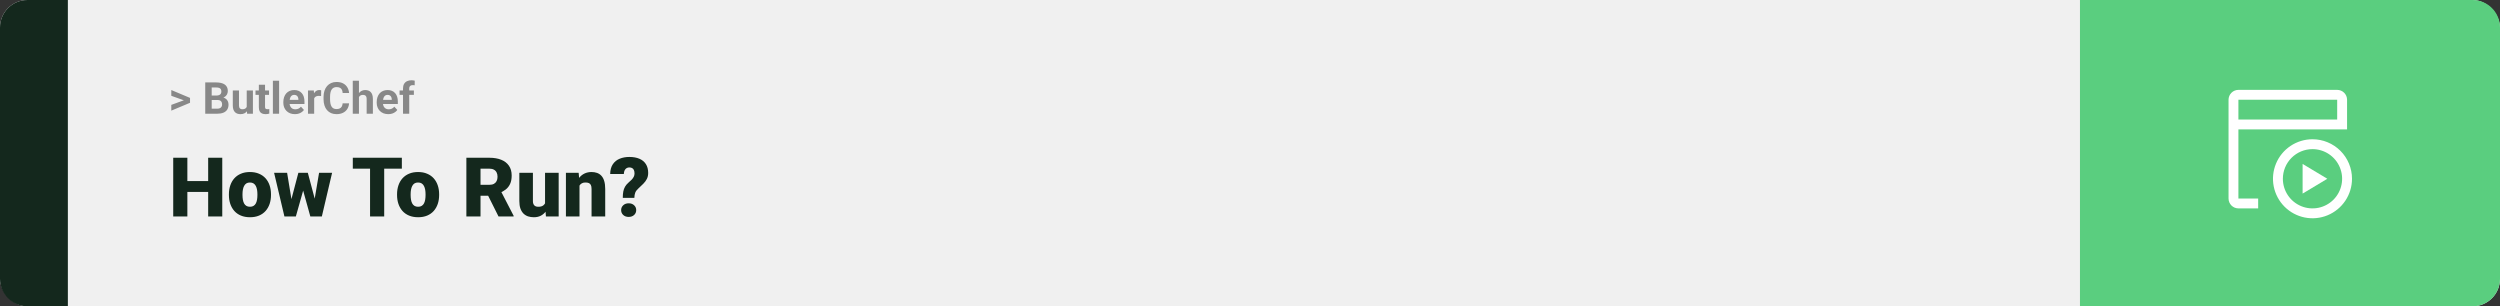 <svg width="1363" height="167" viewBox="0 0 1363 167" fill="none" xmlns="http://www.w3.org/2000/svg">
<rect x="0" y="0" width="1363" height="167" fill="#333333" stroke="none"/>
<rect width="1363" height="167" rx="15" fill="#F0F0F0"/>
<path d="M0 15C0 6.716 6.716 0 15 0H37V167H15C6.716 167 0 160.284 0 152V15Z" fill="#14281D"/>
<path d="M100.906 54.922L93.394 52.238V49.086L103.602 53.375V55.637L100.906 54.922ZM93.394 57.172L100.918 54.43L103.602 53.785V56.035L93.394 60.324V57.172ZM118.578 54.512H114.195L114.172 52.098H117.852C118.5 52.098 119.031 52.016 119.445 51.852C119.859 51.68 120.168 51.434 120.371 51.113C120.582 50.785 120.688 50.387 120.688 49.918C120.688 49.387 120.586 48.957 120.383 48.629C120.188 48.301 119.879 48.062 119.457 47.914C119.043 47.766 118.508 47.691 117.852 47.691H115.414V62H111.898V44.938H117.852C118.844 44.938 119.73 45.031 120.512 45.219C121.301 45.406 121.969 45.691 122.516 46.074C123.062 46.457 123.48 46.941 123.77 47.527C124.059 48.105 124.203 48.793 124.203 49.59C124.203 50.293 124.043 50.941 123.723 51.535C123.41 52.129 122.914 52.613 122.234 52.988C121.562 53.363 120.684 53.57 119.598 53.609L118.578 54.512ZM118.426 62H113.234L114.605 59.258H118.426C119.043 59.258 119.547 59.16 119.938 58.965C120.328 58.762 120.617 58.488 120.805 58.145C120.992 57.801 121.086 57.406 121.086 56.961C121.086 56.461 121 56.027 120.828 55.66C120.664 55.293 120.398 55.012 120.031 54.816C119.664 54.613 119.18 54.512 118.578 54.512H115.191L115.215 52.098H119.434L120.242 53.047C121.281 53.031 122.117 53.215 122.75 53.598C123.391 53.973 123.855 54.461 124.145 55.062C124.441 55.664 124.59 56.309 124.59 56.996C124.59 58.09 124.352 59.012 123.875 59.762C123.398 60.504 122.699 61.062 121.777 61.438C120.863 61.812 119.746 62 118.426 62ZM134.516 58.965V49.32H137.891V62H134.715L134.516 58.965ZM134.891 56.363L135.887 56.34C135.887 57.184 135.789 57.969 135.594 58.695C135.398 59.414 135.105 60.039 134.715 60.57C134.324 61.094 133.832 61.504 133.238 61.801C132.645 62.09 131.945 62.234 131.141 62.234C130.523 62.234 129.953 62.148 129.43 61.977C128.914 61.797 128.469 61.52 128.094 61.145C127.727 60.762 127.438 60.273 127.227 59.68C127.023 59.078 126.922 58.355 126.922 57.512V49.32H130.297V57.535C130.297 57.91 130.34 58.227 130.426 58.484C130.52 58.742 130.648 58.953 130.812 59.117C130.977 59.281 131.168 59.398 131.387 59.469C131.613 59.539 131.863 59.574 132.137 59.574C132.832 59.574 133.379 59.434 133.777 59.152C134.184 58.871 134.469 58.488 134.633 58.004C134.805 57.512 134.891 56.965 134.891 56.363ZM146.68 49.32V51.711H139.297V49.32H146.68ZM141.125 46.191H144.5V58.18C144.5 58.547 144.547 58.828 144.641 59.023C144.742 59.219 144.891 59.355 145.086 59.434C145.281 59.504 145.527 59.539 145.824 59.539C146.035 59.539 146.223 59.531 146.387 59.516C146.559 59.492 146.703 59.469 146.82 59.445L146.832 61.93C146.543 62.023 146.23 62.098 145.895 62.152C145.559 62.207 145.188 62.234 144.781 62.234C144.039 62.234 143.391 62.113 142.836 61.871C142.289 61.621 141.867 61.223 141.57 60.676C141.273 60.129 141.125 59.41 141.125 58.52V46.191ZM152.164 44V62H148.777V44H152.164ZM160.789 62.234C159.805 62.234 158.922 62.078 158.141 61.766C157.359 61.445 156.695 61.004 156.148 60.441C155.609 59.879 155.195 59.227 154.906 58.484C154.617 57.734 154.473 56.938 154.473 56.094V55.625C154.473 54.664 154.609 53.785 154.883 52.988C155.156 52.191 155.547 51.5 156.055 50.914C156.57 50.328 157.195 49.879 157.93 49.566C158.664 49.246 159.492 49.086 160.414 49.086C161.312 49.086 162.109 49.234 162.805 49.531C163.5 49.828 164.082 50.25 164.551 50.797C165.027 51.344 165.387 52 165.629 52.766C165.871 53.523 165.992 54.367 165.992 55.297V56.703H155.914V54.453H162.676V54.195C162.676 53.727 162.59 53.309 162.418 52.941C162.254 52.566 162.004 52.27 161.668 52.051C161.332 51.832 160.902 51.723 160.379 51.723C159.934 51.723 159.551 51.82 159.23 52.016C158.91 52.211 158.648 52.484 158.445 52.836C158.25 53.188 158.102 53.602 158 54.078C157.906 54.547 157.859 55.062 157.859 55.625V56.094C157.859 56.602 157.93 57.07 158.07 57.5C158.219 57.93 158.426 58.301 158.691 58.613C158.965 58.926 159.293 59.168 159.676 59.34C160.066 59.512 160.508 59.598 161 59.598C161.609 59.598 162.176 59.48 162.699 59.246C163.23 59.004 163.688 58.641 164.07 58.156L165.711 59.938C165.445 60.32 165.082 60.688 164.621 61.039C164.168 61.391 163.621 61.68 162.98 61.906C162.34 62.125 161.609 62.234 160.789 62.234ZM171.289 52.086V62H167.914V49.32H171.09L171.289 52.086ZM175.109 49.238L175.051 52.367C174.887 52.344 174.688 52.324 174.453 52.309C174.227 52.285 174.02 52.273 173.832 52.273C173.355 52.273 172.941 52.336 172.59 52.461C172.246 52.578 171.957 52.754 171.723 52.988C171.496 53.223 171.324 53.508 171.207 53.844C171.098 54.18 171.035 54.562 171.02 54.992L170.34 54.781C170.34 53.961 170.422 53.207 170.586 52.52C170.75 51.824 170.988 51.219 171.301 50.703C171.621 50.188 172.012 49.789 172.473 49.508C172.934 49.227 173.461 49.086 174.055 49.086C174.242 49.086 174.434 49.102 174.629 49.133C174.824 49.156 174.984 49.191 175.109 49.238ZM186.805 56.34H190.309C190.238 57.488 189.922 58.508 189.359 59.398C188.805 60.289 188.027 60.984 187.027 61.484C186.035 61.984 184.84 62.234 183.441 62.234C182.348 62.234 181.367 62.047 180.5 61.672C179.633 61.289 178.891 60.742 178.273 60.031C177.664 59.32 177.199 58.461 176.879 57.453C176.559 56.445 176.398 55.316 176.398 54.066V52.883C176.398 51.633 176.562 50.504 176.891 49.496C177.227 48.48 177.703 47.617 178.32 46.906C178.945 46.195 179.691 45.648 180.559 45.266C181.426 44.883 182.395 44.691 183.465 44.691C184.887 44.691 186.086 44.949 187.062 45.465C188.047 45.98 188.809 46.691 189.348 47.598C189.895 48.504 190.223 49.535 190.332 50.691H186.816C186.777 50.004 186.641 49.422 186.406 48.945C186.172 48.461 185.816 48.098 185.34 47.855C184.871 47.605 184.246 47.48 183.465 47.48C182.879 47.48 182.367 47.59 181.93 47.809C181.492 48.027 181.125 48.359 180.828 48.805C180.531 49.25 180.309 49.812 180.16 50.492C180.02 51.164 179.949 51.953 179.949 52.859V54.066C179.949 54.949 180.016 55.727 180.148 56.398C180.281 57.062 180.484 57.625 180.758 58.086C181.039 58.539 181.398 58.883 181.836 59.117C182.281 59.344 182.816 59.457 183.441 59.457C184.176 59.457 184.781 59.34 185.258 59.105C185.734 58.871 186.098 58.523 186.348 58.062C186.605 57.602 186.758 57.027 186.805 56.34ZM195.699 44V62H192.324V44H195.699ZM195.219 55.215H194.293C194.301 54.332 194.418 53.52 194.645 52.777C194.871 52.027 195.195 51.379 195.617 50.832C196.039 50.277 196.543 49.848 197.129 49.543C197.723 49.238 198.379 49.086 199.098 49.086C199.723 49.086 200.289 49.176 200.797 49.355C201.312 49.527 201.754 49.809 202.121 50.199C202.496 50.582 202.785 51.086 202.988 51.711C203.191 52.336 203.293 53.094 203.293 53.984V62H199.895V53.961C199.895 53.398 199.812 52.957 199.648 52.637C199.492 52.309 199.262 52.078 198.957 51.945C198.66 51.805 198.293 51.734 197.855 51.734C197.371 51.734 196.957 51.824 196.613 52.004C196.277 52.184 196.008 52.434 195.805 52.754C195.602 53.066 195.453 53.434 195.359 53.855C195.266 54.277 195.219 54.73 195.219 55.215ZM211.695 62.234C210.711 62.234 209.828 62.078 209.047 61.766C208.266 61.445 207.602 61.004 207.055 60.441C206.516 59.879 206.102 59.227 205.812 58.484C205.523 57.734 205.379 56.938 205.379 56.094V55.625C205.379 54.664 205.516 53.785 205.789 52.988C206.062 52.191 206.453 51.5 206.961 50.914C207.477 50.328 208.102 49.879 208.836 49.566C209.57 49.246 210.398 49.086 211.32 49.086C212.219 49.086 213.016 49.234 213.711 49.531C214.406 49.828 214.988 50.25 215.457 50.797C215.934 51.344 216.293 52 216.535 52.766C216.777 53.523 216.898 54.367 216.898 55.297V56.703H206.82V54.453H213.582V54.195C213.582 53.727 213.496 53.309 213.324 52.941C213.16 52.566 212.91 52.27 212.574 52.051C212.238 51.832 211.809 51.723 211.285 51.723C210.84 51.723 210.457 51.82 210.137 52.016C209.816 52.211 209.555 52.484 209.352 52.836C209.156 53.188 209.008 53.602 208.906 54.078C208.812 54.547 208.766 55.062 208.766 55.625V56.094C208.766 56.602 208.836 57.07 208.977 57.5C209.125 57.93 209.332 58.301 209.598 58.613C209.871 58.926 210.199 59.168 210.582 59.34C210.973 59.512 211.414 59.598 211.906 59.598C212.516 59.598 213.082 59.48 213.605 59.246C214.137 59.004 214.594 58.641 214.977 58.156L216.617 59.938C216.352 60.32 215.988 60.688 215.527 61.039C215.074 61.391 214.527 61.68 213.887 61.906C213.246 62.125 212.516 62.234 211.695 62.234ZM223.121 62H219.723V48.195C219.723 47.234 219.91 46.426 220.285 45.77C220.668 45.105 221.203 44.605 221.891 44.27C222.586 43.926 223.41 43.754 224.363 43.754C224.676 43.754 224.977 43.777 225.266 43.824C225.555 43.863 225.836 43.914 226.109 43.977L226.074 46.52C225.926 46.48 225.77 46.453 225.605 46.438C225.441 46.422 225.25 46.414 225.031 46.414C224.625 46.414 224.277 46.484 223.988 46.625C223.707 46.758 223.492 46.957 223.344 47.223C223.195 47.488 223.121 47.812 223.121 48.195V62ZM225.652 49.32V51.711H217.836V49.32H225.652Z" fill="#888888"/>
<path d="M115.994 98.708V104.641H99.581V98.708H115.994ZM102.151 86.008V118H94.439V86.008H102.151ZM121.18 86.008V118H113.489V86.008H121.18ZM124.805 106.354V105.893C124.805 104.15 125.054 102.546 125.552 101.081C126.05 99.602 126.783 98.32 127.75 97.236C128.716 96.152 129.91 95.31 131.331 94.709C132.752 94.094 134.393 93.786 136.253 93.786C138.128 93.786 139.776 94.094 141.197 94.709C142.632 95.31 143.833 96.152 144.8 97.236C145.767 98.32 146.5 99.602 146.998 101.081C147.496 102.546 147.745 104.15 147.745 105.893V106.354C147.745 108.083 147.496 109.687 146.998 111.167C146.5 112.631 145.767 113.913 144.8 115.012C143.833 116.096 142.64 116.938 141.219 117.539C139.798 118.139 138.157 118.439 136.297 118.439C134.437 118.439 132.789 118.139 131.353 117.539C129.917 116.938 128.716 116.096 127.75 115.012C126.783 113.913 126.05 112.631 125.552 111.167C125.054 109.687 124.805 108.083 124.805 106.354ZM132.21 105.893V106.354C132.21 107.248 132.276 108.083 132.408 108.859C132.54 109.636 132.759 110.317 133.067 110.903C133.375 111.474 133.792 111.921 134.319 112.243C134.847 112.565 135.506 112.727 136.297 112.727C137.073 112.727 137.718 112.565 138.23 112.243C138.758 111.921 139.175 111.474 139.483 110.903C139.791 110.317 140.01 109.636 140.142 108.859C140.274 108.083 140.34 107.248 140.34 106.354V105.893C140.34 105.029 140.274 104.216 140.142 103.454C140.01 102.678 139.791 101.997 139.483 101.411C139.175 100.81 138.758 100.341 138.23 100.004C137.703 99.668 137.044 99.499 136.253 99.499C135.477 99.499 134.825 99.668 134.297 100.004C133.785 100.341 133.375 100.81 133.067 101.411C132.759 101.997 132.54 102.678 132.408 103.454C132.276 104.216 132.21 105.029 132.21 105.893ZM158.27 110.925L162.664 94.226H167.3L165.652 102.597L161.302 118H157.588L158.27 110.925ZM156.534 94.226L159.258 110.793L159.566 118H155.062L149.437 94.226H156.534ZM171.211 110.441L173.958 94.226H181.055L175.474 118H170.97L171.211 110.441ZM167.828 94.226L172.266 110.881L172.947 118H169.19L164.927 102.641L163.345 94.226H167.828ZM209.466 86.008V118H201.753V86.008H209.466ZM219.09 86.008V91.962H192.349V86.008H219.09ZM216.475 106.354V105.893C216.475 104.15 216.724 102.546 217.222 101.081C217.72 99.602 218.453 98.32 219.419 97.236C220.386 96.152 221.58 95.31 223.001 94.709C224.422 94.094 226.062 93.786 227.923 93.786C229.798 93.786 231.446 94.094 232.867 94.709C234.302 95.31 235.503 96.152 236.47 97.236C237.437 98.32 238.169 99.602 238.667 101.081C239.166 102.546 239.415 104.15 239.415 105.893V106.354C239.415 108.083 239.166 109.687 238.667 111.167C238.169 112.631 237.437 113.913 236.47 115.012C235.503 116.096 234.31 116.938 232.889 117.539C231.468 118.139 229.827 118.439 227.967 118.439C226.106 118.439 224.458 118.139 223.023 117.539C221.587 116.938 220.386 116.096 219.419 115.012C218.453 113.913 217.72 112.631 217.222 111.167C216.724 109.687 216.475 108.083 216.475 106.354ZM223.88 105.893V106.354C223.88 107.248 223.946 108.083 224.078 108.859C224.209 109.636 224.429 110.317 224.737 110.903C225.044 111.474 225.462 111.921 225.989 112.243C226.517 112.565 227.176 112.727 227.967 112.727C228.743 112.727 229.388 112.565 229.9 112.243C230.428 111.921 230.845 111.474 231.153 110.903C231.46 110.317 231.68 109.636 231.812 108.859C231.944 108.083 232.01 107.248 232.01 106.354V105.893C232.01 105.029 231.944 104.216 231.812 103.454C231.68 102.678 231.46 101.997 231.153 101.411C230.845 100.81 230.428 100.341 229.9 100.004C229.373 99.668 228.714 99.499 227.923 99.499C227.146 99.499 226.495 99.668 225.967 100.004C225.455 100.341 225.044 100.81 224.737 101.411C224.429 101.997 224.209 102.678 224.078 103.454C223.946 104.216 223.88 105.029 223.88 105.893ZM254.268 86.008H266.858C269.319 86.008 271.458 86.374 273.274 87.106C275.091 87.839 276.49 88.923 277.471 90.358C278.467 91.794 278.965 93.566 278.965 95.676C278.965 97.507 278.68 99.038 278.108 100.268C277.537 101.499 276.739 102.517 275.713 103.322C274.703 104.113 273.523 104.765 272.176 105.278L269.649 106.706H259.08L259.036 100.751H266.858C267.84 100.751 268.653 100.576 269.297 100.224C269.942 99.873 270.425 99.374 270.748 98.73C271.084 98.071 271.253 97.287 271.253 96.379C271.253 95.456 271.084 94.665 270.748 94.006C270.411 93.347 269.913 92.841 269.253 92.49C268.609 92.138 267.811 91.962 266.858 91.962H261.98V118H254.268V86.008ZM271.78 118L264.705 103.85L272.879 103.806L280.042 117.67V118H271.78ZM297.159 112.221V94.226H304.585V118H297.642L297.159 112.221ZM297.862 107.387L299.795 107.343C299.795 108.94 299.605 110.419 299.224 111.782C298.843 113.129 298.279 114.301 297.532 115.297C296.8 116.293 295.892 117.07 294.808 117.626C293.738 118.168 292.5 118.439 291.094 118.439C289.922 118.439 288.846 118.278 287.864 117.956C286.897 117.619 286.062 117.099 285.359 116.396C284.656 115.678 284.107 114.763 283.711 113.649C283.331 112.521 283.14 111.174 283.14 109.606V94.226H290.545V109.65C290.545 110.178 290.611 110.632 290.743 111.013C290.875 111.394 291.065 111.716 291.314 111.979C291.563 112.229 291.871 112.419 292.237 112.551C292.618 112.668 293.05 112.727 293.533 112.727C294.646 112.727 295.518 112.492 296.148 112.023C296.778 111.555 297.217 110.917 297.466 110.112C297.73 109.306 297.862 108.398 297.862 107.387ZM315.945 99.301V118H308.541V94.226H315.484L315.945 99.301ZM315.066 105.3L313.331 105.344C313.331 103.527 313.55 101.909 313.99 100.488C314.429 99.052 315.052 97.836 315.857 96.84C316.663 95.844 317.623 95.09 318.736 94.577C319.864 94.05 321.116 93.786 322.493 93.786C323.592 93.786 324.595 93.947 325.503 94.269C326.426 94.592 327.217 95.112 327.876 95.83C328.55 96.547 329.063 97.499 329.415 98.686C329.781 99.858 329.964 101.308 329.964 103.037V118H322.515V103.015C322.515 102.062 322.383 101.337 322.12 100.839C321.856 100.327 321.475 99.975 320.977 99.785C320.479 99.594 319.871 99.499 319.153 99.499C318.392 99.499 317.747 99.645 317.22 99.939C316.692 100.231 316.268 100.642 315.945 101.169C315.638 101.682 315.411 102.29 315.264 102.993C315.132 103.696 315.066 104.465 315.066 105.3ZM345.85 107.871H339.544C339.544 106.582 339.632 105.446 339.808 104.465C339.998 103.469 340.32 102.575 340.774 101.784C341.229 100.993 341.844 100.261 342.62 99.587C343.309 99.016 343.902 98.466 344.4 97.939C344.898 97.412 345.279 96.877 345.542 96.335C345.806 95.793 345.938 95.214 345.938 94.599C345.938 93.837 345.828 93.215 345.608 92.731C345.403 92.248 345.088 91.889 344.664 91.655C344.253 91.406 343.733 91.281 343.104 91.281C342.591 91.281 342.107 91.406 341.653 91.655C341.214 91.904 340.855 92.292 340.577 92.819C340.298 93.332 340.145 94.013 340.115 94.863H332.667C332.71 92.68 333.194 90.908 334.117 89.545C335.054 88.168 336.299 87.165 337.852 86.535C339.419 85.891 341.17 85.568 343.104 85.568C345.242 85.568 347.081 85.898 348.619 86.557C350.157 87.216 351.336 88.198 352.156 89.501C352.977 90.79 353.387 92.38 353.387 94.269C353.387 95.529 353.145 96.628 352.662 97.565C352.193 98.488 351.556 99.353 350.75 100.158C349.959 100.949 349.073 101.799 348.091 102.707C347.242 103.454 346.663 104.216 346.355 104.992C346.048 105.754 345.879 106.713 345.85 107.871ZM338.643 114.55C338.643 113.496 339.024 112.617 339.786 111.914C340.547 111.196 341.536 110.837 342.752 110.837C343.968 110.837 344.957 111.196 345.718 111.914C346.48 112.617 346.861 113.496 346.861 114.55C346.861 115.605 346.48 116.491 345.718 117.209C344.957 117.912 343.968 118.264 342.752 118.264C341.536 118.264 340.547 117.912 339.786 117.209C339.024 116.491 338.643 115.605 338.643 114.55Z" fill="#14281D"/>
<path d="M1363 15C1363 6.716 1356.28 0 1348 0H1134V167H1348C1356.28 167 1363 160.284 1363 152V15Z" fill="#5ACE7F"/>
<path d="M1260.77 81.308C1263.96 81.308 1267.09 82.255 1269.74 84.03C1272.4 85.805 1274.47 88.328 1275.69 91.28C1276.92 94.232 1277.24 97.48 1276.61 100.613C1275.99 103.747 1274.45 106.625 1272.19 108.884C1269.93 111.143 1267.05 112.682 1263.92 113.305C1260.79 113.928 1257.54 113.608 1254.59 112.386C1251.64 111.163 1249.11 109.093 1247.34 106.436C1245.56 103.78 1244.62 100.657 1244.62 97.462C1244.62 93.177 1246.32 89.069 1249.35 86.039C1252.38 83.01 1256.48 81.308 1260.77 81.308V81.308ZM1260.77 75.923C1256.51 75.923 1252.35 77.186 1248.8 79.553C1245.26 81.92 1242.5 85.284 1240.87 89.219C1239.24 93.155 1238.81 97.486 1239.64 101.664C1240.48 105.842 1242.53 109.679 1245.54 112.692C1248.55 115.704 1252.39 117.755 1256.57 118.586C1260.75 119.417 1265.08 118.991 1269.01 117.361C1272.95 115.73 1276.31 112.97 1278.68 109.428C1281.04 105.886 1282.31 101.722 1282.31 97.462C1282.31 91.749 1280.04 86.271 1276 82.232C1271.96 78.192 1266.48 75.923 1260.77 75.923Z" fill="white"/>
<path d="M1274.23 49H1220.38C1218.96 49 1217.59 49.567 1216.58 50.577C1215.57 51.587 1215 52.956 1215 54.385V108.231C1215 109.659 1215.57 111.028 1216.58 112.038C1217.59 113.048 1218.96 113.615 1220.38 113.615H1231.15V108.231H1220.38V70.538H1279.62V54.385C1279.62 52.956 1279.05 51.587 1278.04 50.577C1277.03 49.567 1275.66 49 1274.23 49V49ZM1220.38 65.154V54.385H1274.23V65.154H1220.38Z" fill="white"/>
<path d="M1255.38 89.385V105.539L1268.85 97.462L1255.38 89.385Z" fill="white"/>
</svg>

